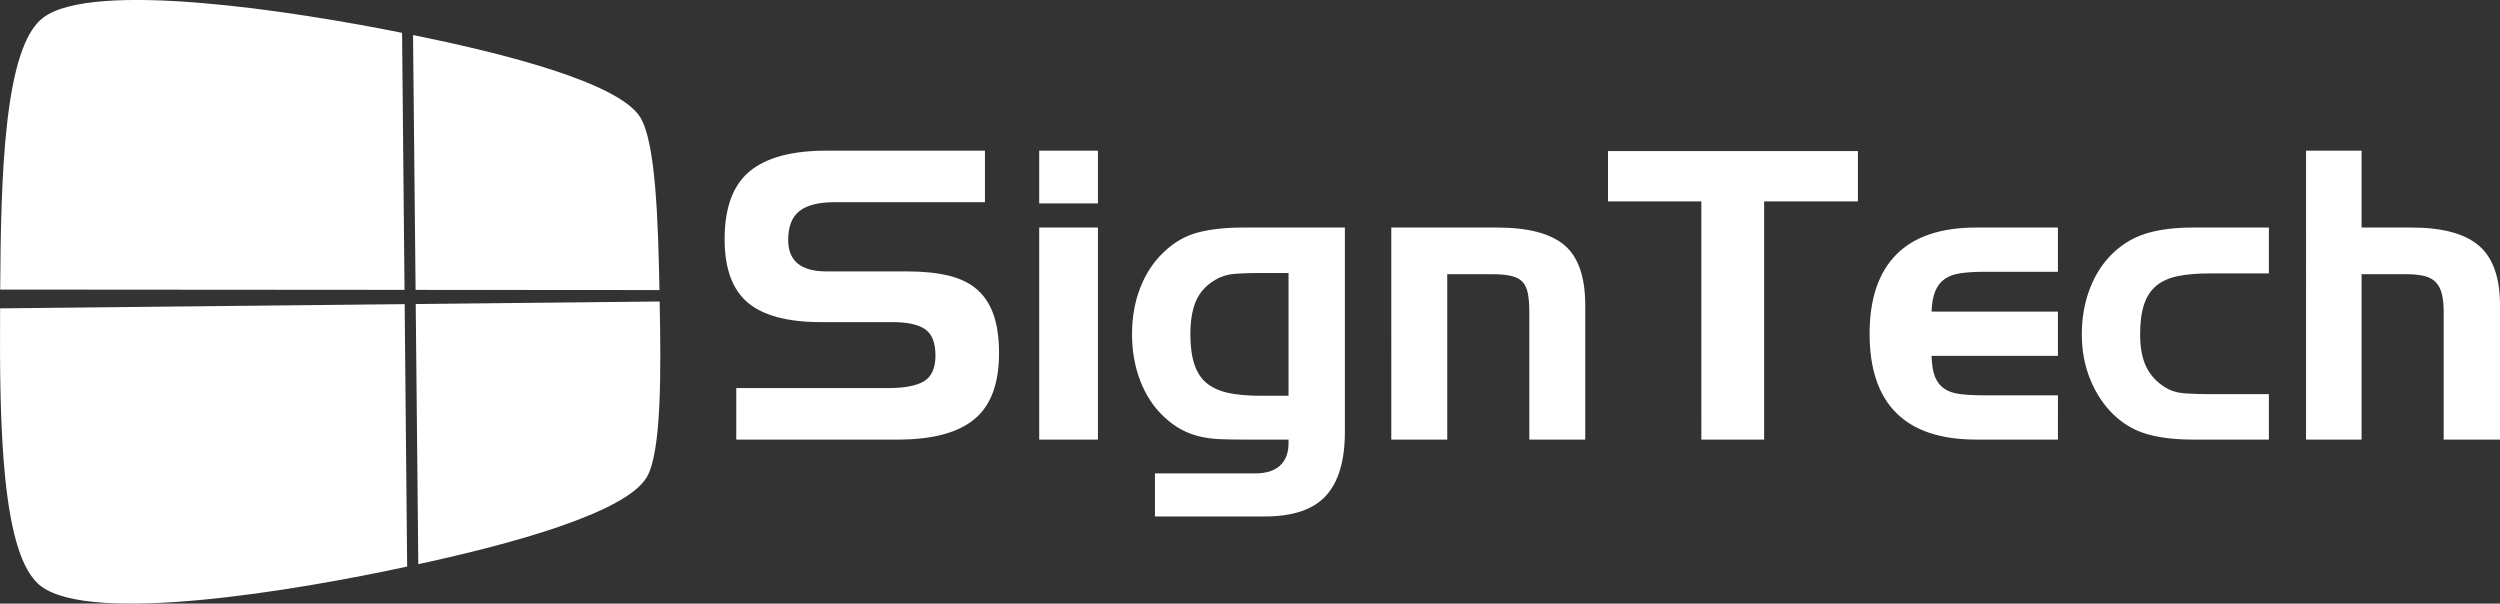 <?xml version="1.0" encoding="UTF-8" standalone="no"?>
<!-- Created with Inkscape (http://www.inkscape.org/) -->

<svg
   width="164.287mm"
   height="39.667mm"
   viewBox="0 0 164.287 39.667"
   version="1.1"
   id="svg79920"
   xml:space="preserve"
   inkscape:version="1.2.2 (732a01da63, 2022-12-09)"
   sodipodi:docname="Control-room event invitation.svg"
   inkscape:export-filename="Control-room event invitation.png"
   inkscape:export-xdpi="106.66666"
   inkscape:export-ydpi="106.66666"
   xmlns:inkscape="http://www.inkscape.org/namespaces/inkscape"
   xmlns:sodipodi="http://sodipodi.sourceforge.net/DTD/sodipodi-0.dtd"
   xmlns="http://www.w3.org/2000/svg"
   xmlns:svg="http://www.w3.org/2000/svg"><rect x="0" y="0" width="164.287" height="39.667" fill="#333333" stroke="none"/><sodipodi:namedview
     id="namedview79922"
     pagecolor="#000000"
     bordercolor="#000000"
     borderopacity="0.25"
     inkscape:showpageshadow="2"
     inkscape:pageopacity="0"
     inkscape:pagecheckerboard="0"
     inkscape:deskcolor="#d1d1d1"
     inkscape:document-units="mm"
     showgrid="false"
     inkscape:zoom="0.72515432"
     inkscape:cx="401.9834"
     inkscape:cy="290.28304"
     inkscape:window-width="1920"
     inkscape:window-height="1001"
     inkscape:window-x="-9"
     inkscape:window-y="-9"
     inkscape:window-maximized="1"
     inkscape:current-layer="layer2" /><defs
     id="defs79917"><style
       id="style484">.cls-1{fill:#292728;}</style></defs><g
     inkscape:groupmode="layer"
     id="layer2"
     inkscape:label="Layer 2"
     style="display:inline"
     transform="translate(-22.519,-2.192)"><path
       id="path3249"
       d="m 174.061,12.094 h 3.649 v 5.05 h 3.279 c 2.028,1.6e-5 3.504,0.397 4.429,1.19 0.925,0.793 1.388,2.098 1.388,3.913 v 8.832 h -3.701 V 22.671 c -4e-5,-0.458 -0.041,-0.846 -0.119,-1.164 -0.079,-0.317 -0.212,-0.573 -0.397,-0.767 -0.185,-0.194 -0.436,-0.331 -0.754,-0.41 -0.317,-0.079 -0.714,-0.119 -1.19,-0.119 h -2.935 v 10.868 h -3.649 z m -7.439,18.985 c -1.164,0 -2.164,-0.119 -3.001,-0.357 -0.837,-0.238 -1.582,-0.674 -2.234,-1.308 -0.635,-0.617 -1.137,-1.379 -1.507,-2.287 -0.37,-0.908 -0.555,-1.891 -0.555,-2.948 0,-1.111 0.181,-2.129 0.542,-3.054 0.361,-0.925 0.868,-1.696 1.52,-2.314 0.652,-0.617 1.397,-1.049 2.234,-1.296 0.837,-0.247 1.838,-0.37 3.001,-0.37 h 4.997 v 3.015 h -3.914 c -0.793,8e-6 -1.476,0.057 -2.049,0.172 -0.573,0.115 -1.044,0.322 -1.415,0.621 -0.37,0.3 -0.643,0.709 -0.82,1.229 -0.177,0.52 -0.265,1.186 -0.265,1.997 0,0.846 0.132,1.546 0.397,2.102 0.264,0.555 0.679,1.009 1.243,1.362 0.37,0.229 0.793,0.361 1.269,0.397 0.476,0.035 1.022,0.053 1.639,0.053 h 3.914 v 2.988 z m -14.235,0 c -2.327,0 -4.077,-0.582 -5.249,-1.745 -1.172,-1.163 -1.758,-2.9 -1.758,-5.209 0,-2.292 0.586,-4.028 1.758,-5.209 1.172,-1.181 2.922,-1.772 5.249,-1.772 h 5.367 v 2.909 h -4.865 c -0.582,8e-6 -1.088,0.031 -1.52,0.092 -0.432,0.062 -0.785,0.189 -1.058,0.383 -0.273,0.194 -0.48,0.463 -0.621,0.807 -0.141,0.344 -0.22,0.789 -0.238,1.335 h 8.303 v 2.908 h -8.303 c 0.015,0.582 0.092,1.041 0.225,1.375 0.132,0.335 0.335,0.595 0.608,0.78 0.273,0.185 0.621,0.304 1.044,0.357 0.423,0.053 0.934,0.079 1.534,0.079 h 4.892 V 31.079 Z M 134.323,15.425 h -6.134 v -3.305 h 16.421 v 3.305 h -6.161 v 15.654 h -4.125 z m -20.376,1.719 h 6.928 c 2.062,1.6e-5 3.548,0.388 4.456,1.164 0.908,0.776 1.362,2.089 1.362,3.94 v 8.832 h -3.675 v -8.382 c -4e-5,-0.476 -0.031,-0.877 -0.092,-1.204 -0.062,-0.326 -0.177,-0.582 -0.344,-0.767 -0.167,-0.185 -0.41,-0.317 -0.727,-0.397 -0.317,-0.079 -0.741,-0.119 -1.269,-0.119 h -2.962 v 10.868 h -3.676 z M 98.416,33.301 h 6.584 c 0.723,0 1.27,-0.172 1.64,-0.516 0.37,-0.344 0.555,-0.833 0.555,-1.468 v -0.238 h -2.988 c -0.529,0 -1.027,-0.009 -1.494,-0.027 -0.467,-0.018 -0.912,-0.075 -1.335,-0.172 -0.423,-0.097 -0.833,-0.251 -1.229,-0.462 -0.397,-0.211 -0.789,-0.502 -1.177,-0.873 -0.652,-0.617 -1.159,-1.392 -1.52,-2.326 -0.361,-0.934 -0.542,-1.957 -0.542,-3.067 0,-1.111 0.181,-2.129 0.542,-3.054 0.361,-0.925 0.868,-1.696 1.52,-2.314 0.67,-0.653 1.419,-1.089 2.247,-1.309 0.828,-0.22 1.825,-0.33 2.988,-0.33 h 6.69 v 13.432 c 0,1.887 -0.414,3.284 -1.243,4.192 -0.828,0.908 -2.168,1.362 -4.019,1.362 h -7.219 z m 8.779,-5.104 v -8.065 h -1.904 c -0.617,1.2e-5 -1.159,0.018 -1.626,0.053 -0.467,0.035 -0.895,0.167 -1.283,0.397 -0.599,0.352 -1.022,0.815 -1.269,1.388 -0.246,0.573 -0.37,1.3 -0.37,2.182 0,0.793 0.088,1.454 0.264,1.983 0.176,0.529 0.449,0.943 0.819,1.243 0.37,0.3 0.842,0.511 1.415,0.635 0.573,0.123 1.256,0.185 2.05,0.185 z M 90.81,17.144 h 3.86 v 13.935 h -3.86 z m 0,-5.05 h 3.86 v 3.463 H 90.81 Z M 70.903,27.695 h 9.996 c 1.058,4e-6 1.838,-0.15 2.34,-0.449 0.502,-0.3 0.754,-0.864 0.754,-1.693 0,-0.846 -0.229,-1.423 -0.688,-1.731 -0.458,-0.309 -1.173,-0.463 -2.142,-0.463 h -4.706 c -2.186,9e-6 -3.786,-0.428 -4.8,-1.283 -1.013,-0.855 -1.52,-2.243 -1.52,-4.164 0,-2.063 0.546,-3.548 1.639,-4.456 1.093,-0.908 2.768,-1.362 5.024,-1.362 h 10.444 v 3.384 h -9.862 c -1.058,1.6e-5 -1.834,0.194 -2.328,0.582 -0.494,0.388 -0.74,1.022 -0.74,1.904 0,1.375 0.837,2.063 2.512,2.063 h 5.289 c 1.058,1.2e-5 1.97,0.093 2.737,0.278 0.767,0.185 1.393,0.489 1.877,0.912 0.485,0.423 0.846,0.978 1.084,1.666 0.238,0.688 0.357,1.525 0.357,2.512 -3.8e-5,2.009 -0.542,3.459 -1.626,4.349 -1.084,0.89 -2.755,1.335 -5.011,1.335 H 70.903 Z m -5.196,-0.701 c 0.06,3.233 -0.696,5.869 -1.161,6.39 -0.176,0.268 -1.324,1.672 -3.529,1.857 1.789,-0.764 2.738,-1.713 3.102,-1.994 0.392,-0.412 0.666,-1.075 0.666,-1.075 0.376,-1.145 0.389,-1.446 0.565,-2.293 0.246,-1.78 0.217,-1.121 0.358,-2.886 z m -42.092,6.356 c -0.116,3.233 1.355,5.869 2.26,6.39 0.342,0.268 2.578,1.672 6.872,1.857 C 29.264,40.833 27.416,39.884 26.709,39.603 25.946,39.191 25.411,38.528 25.411,38.528 24.679,37.383 24.654,37.083 24.312,36.236 23.833,34.456 23.89,35.115 23.615,33.35 Z M 65.159,15.861 C 65.238,12.628 64.239,9.992 63.624,9.471 63.392,9.203 61.873,7.799 58.957,7.614 c 2.366,0.764 3.621,1.713 4.101,1.994 0.518,0.412 0.881,1.075 0.881,1.075 0.497,1.145 0.514,1.446 0.747,2.293 0.325,1.78 0.287,1.121 0.473,2.886 z M 23.755,9.759 c -0.116,-2.863 1.355,-5.197 2.26,-5.658 0.342,-0.238 2.578,-1.481 6.872,-1.645 -3.484,0.676 -5.332,1.517 -6.039,1.765 -0.763,0.365 -1.298,0.952 -1.298,0.952 -0.732,1.014 -0.757,1.28 -1.099,2.03 -0.478,1.576 -0.422,0.993 -0.697,2.555 z m 1.465,30.959 c 3.353,2.52 16.672,0.301 24.055,-1.294 -0.055,-5.787 -0.11,-11.535 -0.164,-17.246 -7.319,0.076 -16.033,0.167 -26.586,0.278 -0.044,7.526 0.064,16.306 2.695,18.262 0,0 0,0 0,0 m 0.159,-37.382 c 3.293,-2.438 16.311,-0.445 23.562,1.014 0.053,5.593 0.107,11.223 0.161,16.89 -7.315,-0.005 -16.025,-0.011 -26.57,-0.019 0.044,-7.45 0.25,-15.983 2.846,-17.885 0,0 0,0 0,0 M 65.015,33.56 c -1.374,2.323 -8.834,4.373 -15.007,5.707 -0.057,-5.736 -0.114,-11.434 -0.17,-17.095 6.13,-0.064 11.42,-0.119 16.031,-0.167 0.088,4.569 0.132,9.903 -0.854,11.556 0,0 0,0 0,0 M 64.574,9.87 C 63.138,7.629 55.747,5.721 49.662,4.496 c 0.055,5.546 0.111,11.127 0.167,16.746 6.127,0.004 11.416,0.008 16.026,0.011 -0.088,-4.541 -0.246,-9.782 -1.28,-11.383 0,0 0,0 0,0"
       style="font-style:normal;font-variant:normal;font-weight:normal;font-stretch:normal;font-size:64px;line-height:125%;font-family:'HandelGothic TL';-inkscape-font-specification:'HandelGothic TL';letter-spacing:0px;word-spacing:0px;fill:#ffffff;fill-opacity:1;stroke:none;stroke-width:0.312;enable-background:new"
       inkscape:export-filename="..\WebDevelopment\MyProjects\custom-countdown\signtech_logo.svg"
       inkscape:export-xdpi="90"
       inkscape:export-ydpi="90" /></g></svg>
